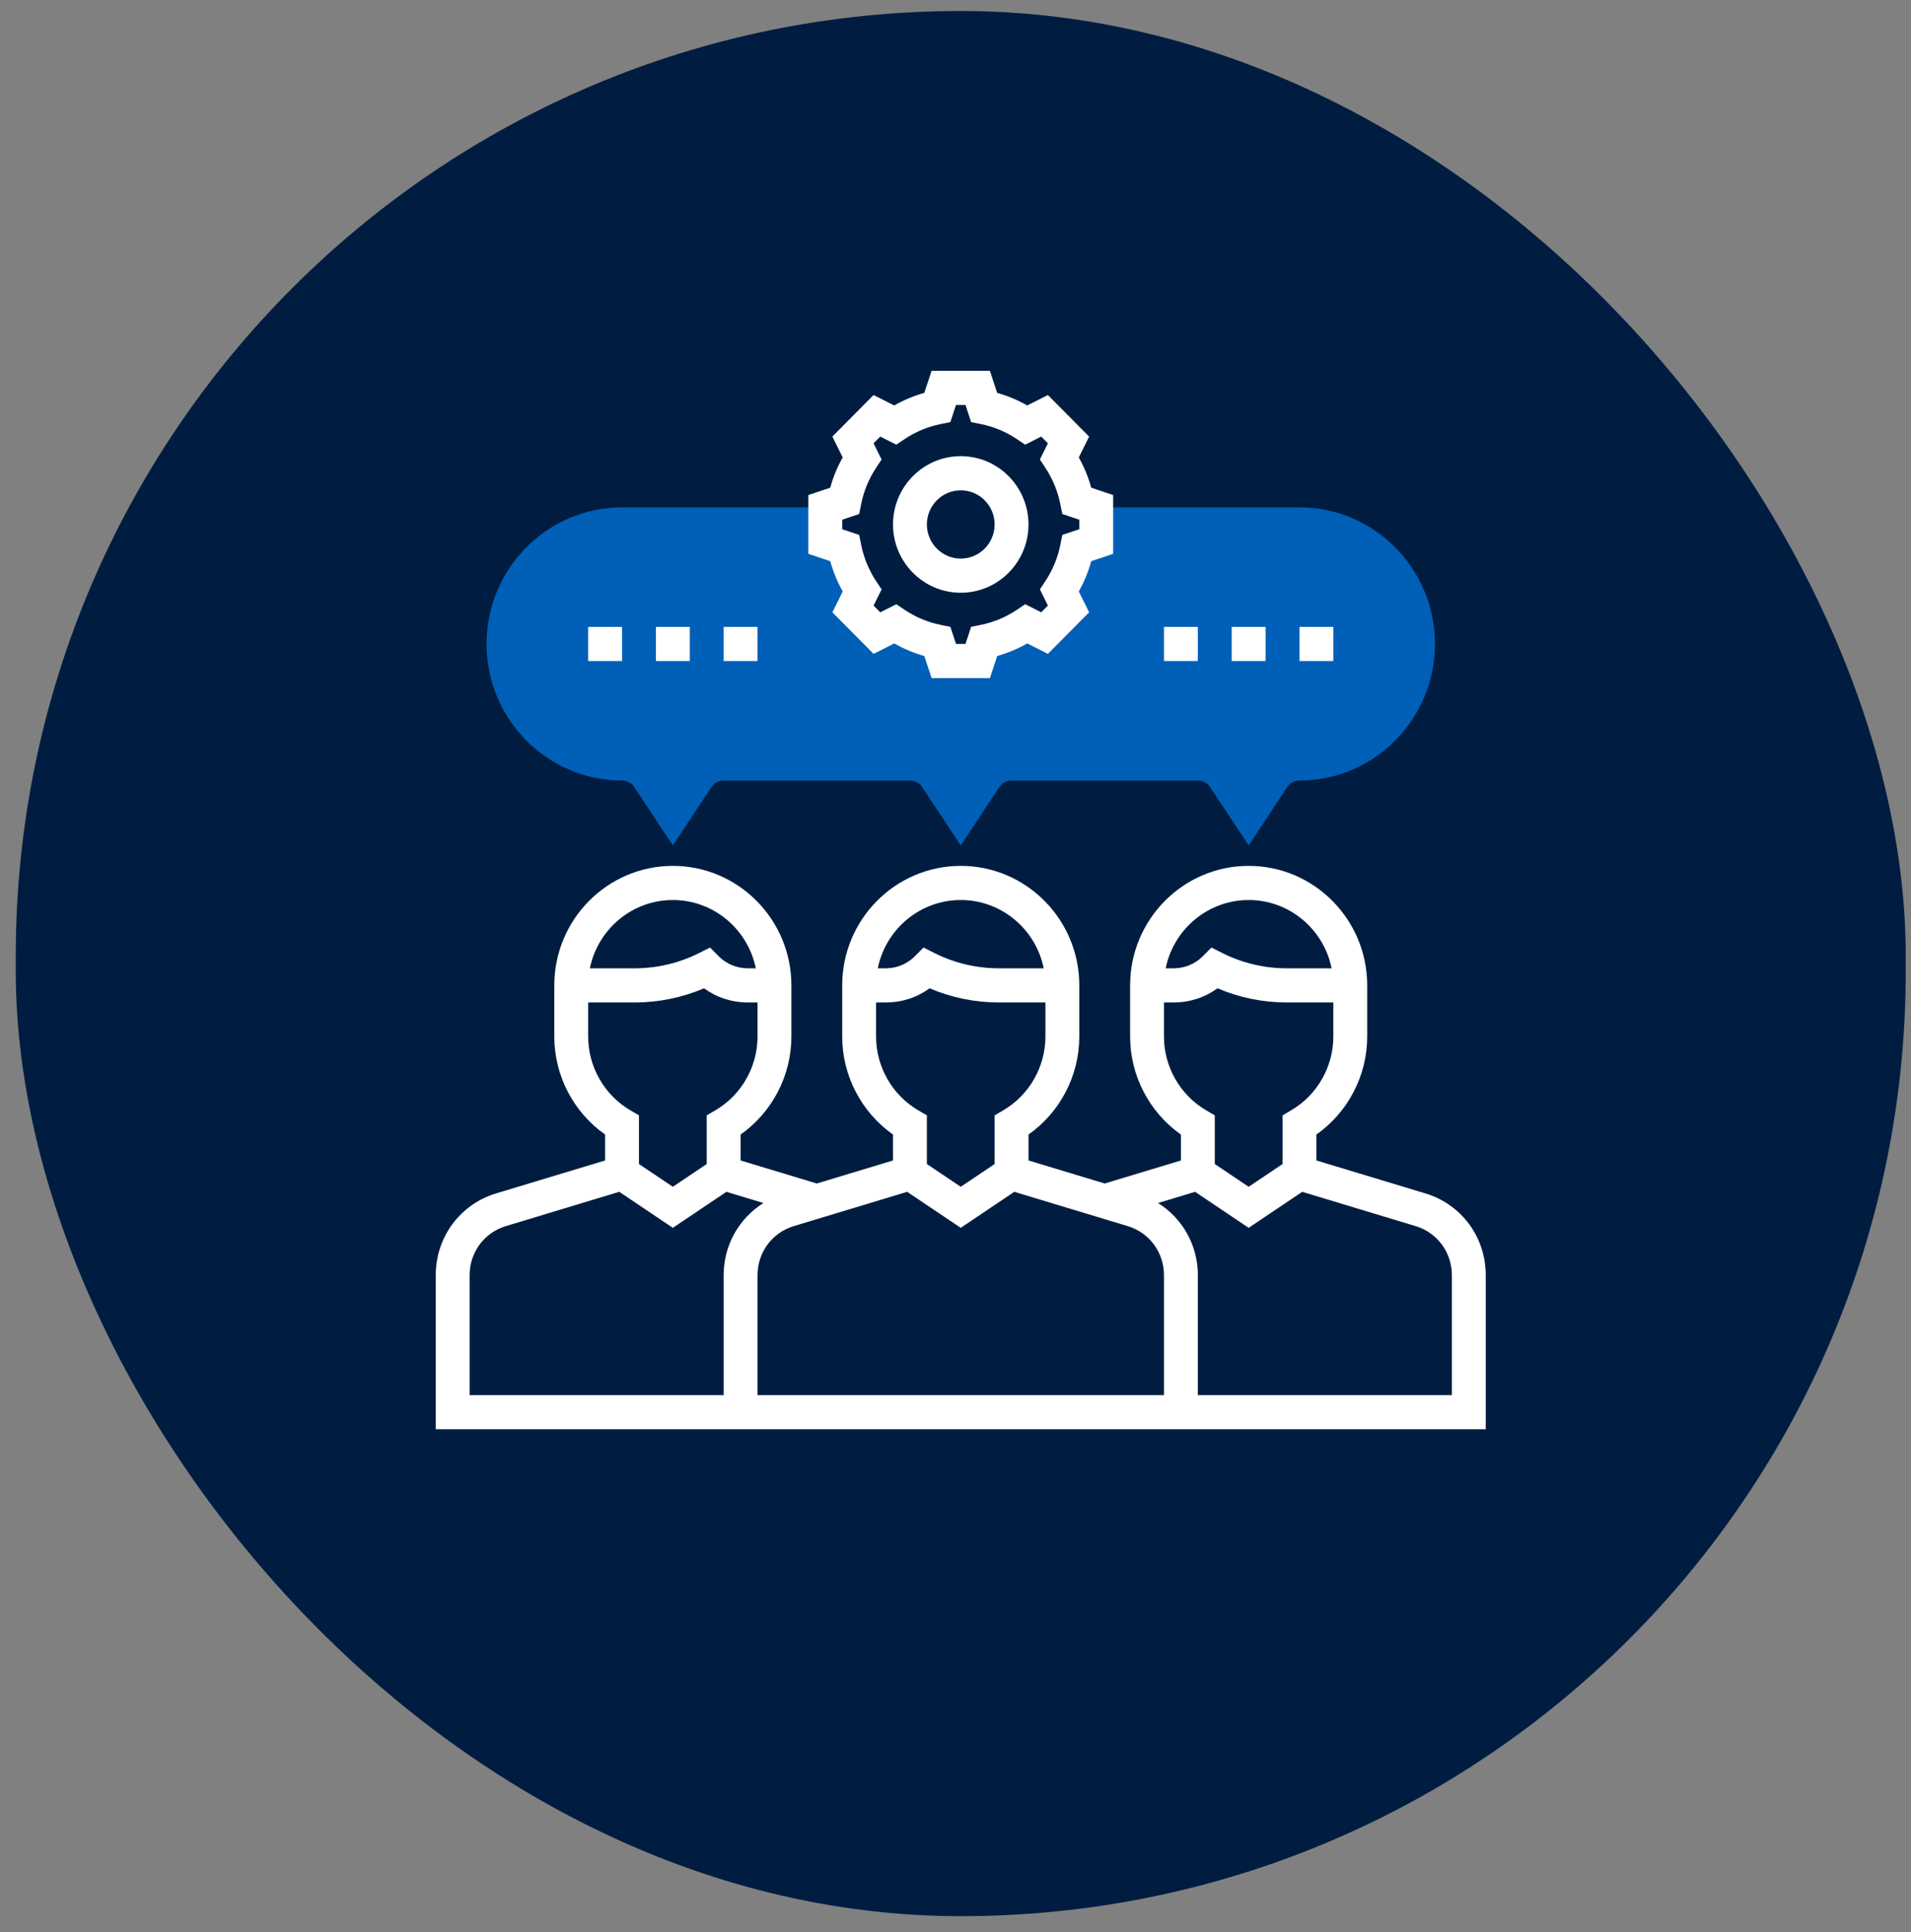 <svg width="91" height="92" viewBox="0 0 91 92" fill="none" xmlns="http://www.w3.org/2000/svg">
<rect x="0" y="0" width="91" height="92" fill="#808080" stroke="none"/>
<rect x="90.75" y="91.229" width="90" height="90.706" rx="45" transform="rotate(180 90.75 91.229)" fill="#001D41"/>
<g clip-path="url(#clip0_2305_16314)">
<path d="M61.879 24.156H52.202V25.782L51.285 26.09C51.138 26.828 50.85 27.515 50.45 28.119L50.883 28.992L49.743 30.14L48.877 29.704C48.276 30.107 47.596 30.398 46.864 30.545L46.556 31.471H44.944L44.638 30.547C43.906 30.399 43.224 30.109 42.624 29.706L41.759 30.142L40.619 28.993L41.052 28.121C40.652 27.515 40.363 26.829 40.217 26.091L39.298 25.782V24.156H29.621C26.064 24.156 23.169 27.073 23.169 30.658C23.169 34.244 26.064 37.161 29.621 37.161C29.856 37.161 30.074 37.279 30.204 37.475L32.04 40.252L33.877 37.475C34.007 37.279 34.225 37.161 34.46 37.161H43.331C43.565 37.161 43.784 37.279 43.914 37.475L45.75 40.252L47.586 37.475C47.716 37.279 47.935 37.161 48.169 37.161H57.04C57.275 37.161 57.494 37.279 57.624 37.475L59.46 40.252L61.296 37.475C61.426 37.279 61.644 37.161 61.879 37.161C65.436 37.161 68.331 34.244 68.331 30.658C68.331 27.073 65.436 24.156 61.879 24.156Z" fill="#005FB7"/>
<path d="M47.138 32.284H44.362L44.014 31.233C43.515 31.093 43.037 30.893 42.585 30.634L41.6 31.131L39.637 29.153L40.129 28.16C39.874 27.704 39.675 27.222 39.536 26.719L38.492 26.368V23.57L39.535 23.22C39.674 22.716 39.872 22.233 40.129 21.779L39.636 20.786L41.599 18.808L42.584 19.304C43.036 19.047 43.514 18.846 44.014 18.706L44.362 17.654H47.137L47.485 18.706C47.984 18.846 48.462 19.046 48.915 19.304L49.9 18.808L51.863 20.786L51.371 21.779C51.627 22.234 51.825 22.716 51.964 23.22L53.008 23.57V26.367L51.964 26.718C51.826 27.221 51.627 27.703 51.371 28.159L51.864 29.152L49.901 31.13L48.916 30.634C48.464 30.891 47.985 31.091 47.486 31.232L47.138 32.284ZM45.525 30.659H45.975L46.245 29.843L46.704 29.75C47.321 29.626 47.901 29.383 48.429 29.029L48.819 28.767L49.583 29.153L49.901 28.831L49.519 28.061L49.779 27.668C50.13 27.137 50.371 26.552 50.494 25.93L50.586 25.467L51.395 25.196V24.743L50.585 24.471L50.493 24.009C50.37 23.386 50.129 22.801 49.778 22.27L49.518 21.877L49.901 21.107L49.582 20.786L48.818 21.171L48.428 20.909C47.901 20.555 47.32 20.313 46.703 20.189L46.244 20.096L45.975 19.28H45.524L45.255 20.096L44.796 20.189C44.179 20.313 43.598 20.556 43.071 20.909L42.681 21.171L41.917 20.786L41.598 21.107L41.98 21.877L41.721 22.27C41.369 22.801 41.129 23.386 41.006 24.009L40.913 24.471L40.105 24.743V25.197L40.914 25.468L41.006 25.931C41.13 26.553 41.371 27.138 41.721 27.669L41.981 28.062L41.599 28.832L41.917 29.153L42.682 28.768L43.072 29.03C43.599 29.384 44.18 29.626 44.796 29.751L45.256 29.843L45.525 30.659Z" fill="white"/>
<path d="M45.75 28.221C43.971 28.221 42.524 26.762 42.524 24.969C42.524 23.176 43.971 21.718 45.75 21.718C47.529 21.718 48.976 23.176 48.976 24.969C48.976 26.762 47.529 28.221 45.75 28.221ZM45.75 23.344C44.861 23.344 44.137 24.073 44.137 24.969C44.137 25.866 44.861 26.595 45.75 26.595C46.64 26.595 47.363 25.866 47.363 24.969C47.363 24.073 46.64 23.344 45.75 23.344Z" fill="white"/>
<path d="M28.008 29.846H29.621V31.471H28.008V29.846Z" fill="white"/>
<path d="M31.234 29.846H32.847V31.471H31.234V29.846Z" fill="white"/>
<path d="M34.459 29.846H36.072V31.471H34.459V29.846Z" fill="white"/>
<path d="M55.427 29.846H57.04V31.471H55.427V29.846Z" fill="white"/>
<path d="M58.653 29.846H60.266V31.471H58.653V29.846Z" fill="white"/>
<path d="M61.879 29.846H63.492V31.471H61.879V29.846Z" fill="white"/>
<path d="M67.877 56.819L62.685 55.25V54.016C64.189 52.958 65.105 51.211 65.105 49.352V46.914C65.105 43.777 62.572 41.225 59.46 41.225C56.347 41.225 53.815 43.777 53.815 46.914V49.352C53.815 51.212 54.731 52.958 56.234 54.016V55.25L52.605 56.347L48.976 55.25V54.016C50.479 52.958 51.395 51.211 51.395 49.352V46.914C51.395 43.777 48.863 41.225 45.75 41.225C42.637 41.225 40.105 43.777 40.105 46.914V49.352C40.105 51.212 41.021 52.958 42.524 54.016V55.25L38.895 56.347L35.266 55.25V54.016C36.769 52.958 37.685 51.211 37.685 49.352V46.914C37.685 43.777 35.153 41.225 32.04 41.225C28.927 41.225 26.395 43.777 26.395 46.914V49.352C26.395 51.212 27.311 52.958 28.814 54.016V55.25L23.623 56.819C21.905 57.339 20.75 58.903 20.75 60.712V68.046H70.75V60.712C70.75 58.903 69.595 57.339 67.877 56.819ZM59.46 42.85C61.407 42.85 63.036 44.249 63.41 46.101H61.263C60.208 46.101 59.152 45.85 58.207 45.374L57.687 45.112L57.276 45.527C56.915 45.892 56.412 46.101 55.9 46.101H55.509C55.884 44.249 57.513 42.85 59.46 42.85ZM55.427 49.352V47.727H55.9C56.656 47.727 57.374 47.491 57.975 47.054C59.012 47.496 60.138 47.727 61.263 47.727H63.492V49.352C63.492 50.794 62.719 52.142 61.475 52.868L61.073 53.103V55.42L59.46 56.503L57.847 55.42V53.103L57.444 52.868C56.2 52.142 55.427 50.794 55.427 49.352ZM45.75 42.85C47.697 42.85 49.326 44.249 49.701 46.101H47.553C46.499 46.101 45.442 45.85 44.497 45.374L43.977 45.112L43.566 45.527C43.205 45.892 42.703 46.101 42.19 46.101H41.799C42.174 44.249 43.803 42.85 45.75 42.85ZM41.718 49.352V47.727H42.19C42.946 47.727 43.665 47.491 44.266 47.054C45.302 47.496 46.428 47.727 47.553 47.727H49.782V49.352C49.782 50.794 49.01 52.142 47.765 52.868L47.363 53.103V55.42L45.75 56.503L44.137 55.42V53.103L43.735 52.868C42.49 52.142 41.718 50.794 41.718 49.352ZM43.199 56.743L45.75 58.457L48.301 56.743L53.703 58.376C54.735 58.688 55.427 59.627 55.427 60.712V66.421H36.073V60.712C36.073 59.627 36.765 58.688 37.797 58.376L43.199 56.743ZM32.04 42.85C33.987 42.85 35.616 44.249 35.991 46.101H35.6C35.088 46.101 34.585 45.892 34.223 45.527L33.812 45.112L33.292 45.374C32.348 45.85 31.292 46.101 30.237 46.101H28.09C28.465 44.249 30.093 42.85 32.04 42.85ZM28.008 49.352V47.727H30.237C31.362 47.727 32.488 47.496 33.525 47.054C34.126 47.491 34.845 47.727 35.6 47.727H36.073V49.352C36.073 50.794 35.3 52.142 34.056 52.868L33.653 53.103V55.42L32.04 56.503L30.427 55.42V53.103L30.025 52.868C28.781 52.142 28.008 50.794 28.008 49.352ZM22.363 60.712C22.363 59.627 23.056 58.688 24.087 58.376L29.489 56.742L32.04 58.457L34.591 56.743L36.355 57.276C35.194 58.004 34.46 59.276 34.46 60.712V66.421H22.363V60.712ZM69.137 66.421H57.04V60.712C57.04 59.276 56.306 58.004 55.145 57.276L56.909 56.743L59.46 58.457L62.011 56.743L67.413 58.376C68.444 58.688 69.137 59.627 69.137 60.712V66.421Z" fill="white"/>
</g>
<defs>
<clipPath id="clip0_2305_16314">
<rect width="50" height="50.392" fill="white" transform="translate(20.75 17.654)"/>
</clipPath>
</defs>
</svg>
